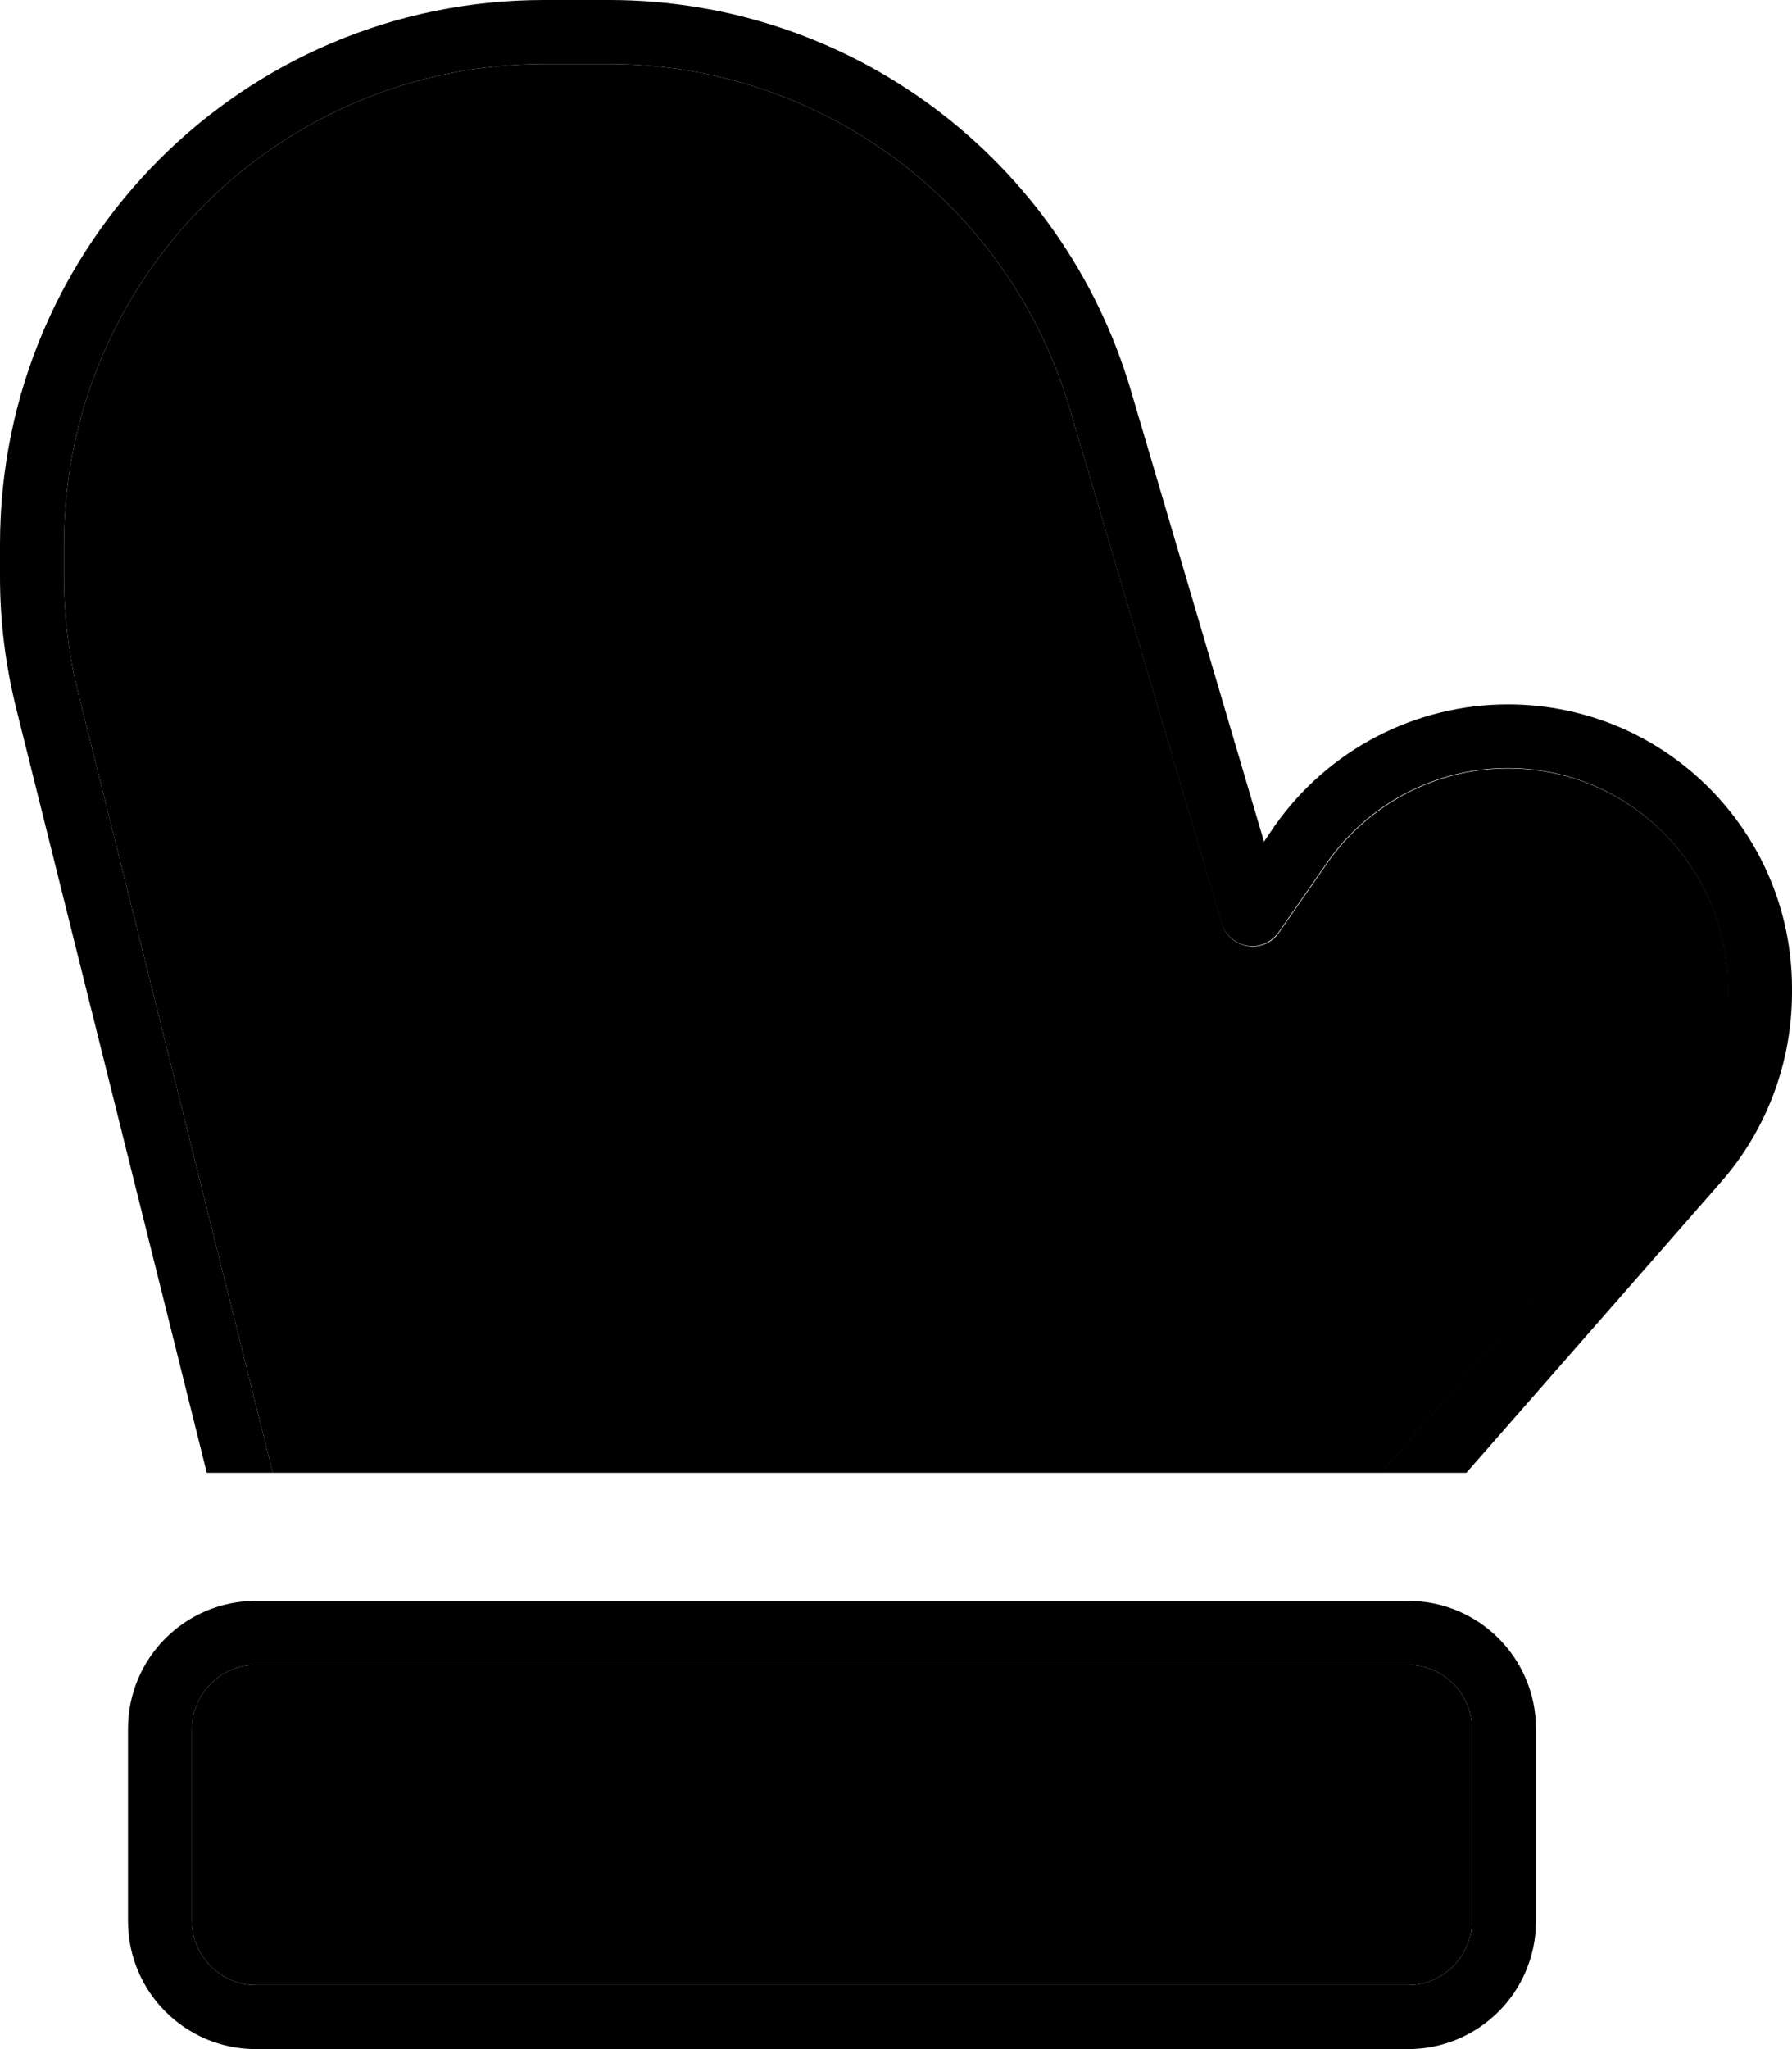 <svg xmlns="http://www.w3.org/2000/svg" viewBox="0 0 448 512"><path class="pr-icon-duotone-secondary" d="M16 136C16 69.7 69.7 16 136 16l16.3 0c53.2 0 100 35 115.1 86l38.1 128.8c.9 3 3.4 5.1 6.4 5.6s6.1-.8 7.8-3.3l12.1-17.4C342.1 200.9 359 192 377 192c30.4 0 55 24.6 55 55l0 1c0 13.6-4.9 26.7-13.8 36.9L345.4 368 68.2 368 19.6 173.3c-2.4-9.5-3.6-19.3-3.6-29.1l0-8.2zM48 432c0-8.8 7.2-16 16-16l288 0c8.8 0 16 7.2 16 16l0 48c0 8.8-7.2 16-16 16L64 496c-8.8 0-16-7.2-16-16l0-48z"/><path class="pr-icon-duotone-primary" d="M0 136C0 60.9 60.9 0 136 0l16.3 0c60.3 0 113.3 39.7 130.4 97.5l33.3 112.8 2.5-3.7C331.9 187.4 353.7 176 377 176c39.2 0 71 31.8 71 71l0 1c0 17.4-6.3 34.3-17.8 47.4L366.6 368l-21.3 0 72.8-83.2c8.9-10.2 13.8-23.3 13.8-36.9l0-1c0-30.4-24.6-55-55-55c-18 0-34.9 8.9-45.2 23.7l-12.1 17.4c-1.8 2.5-4.8 3.8-7.8 3.3s-5.5-2.7-6.4-5.6L267.4 102c-15.1-51-61.9-86-115.1-86L136 16C69.7 16 16 69.7 16 136l0 8.2c0 9.8 1.2 19.6 3.6 29.1L68.2 368l-16.5 0L4.1 177.2C1.4 166.4 0 155.4 0 144.2L0 136zM64 416c-8.8 0-16 7.2-16 16l0 48c0 8.8 7.2 16 16 16l288 0c8.8 0 16-7.2 16-16l0-48c0-8.8-7.2-16-16-16L64 416zM32 432c0-17.7 14.3-32 32-32l288 0c17.7 0 32 14.3 32 32l0 48c0 17.7-14.3 32-32 32L64 512c-17.7 0-32-14.3-32-32l0-48z"/></svg>